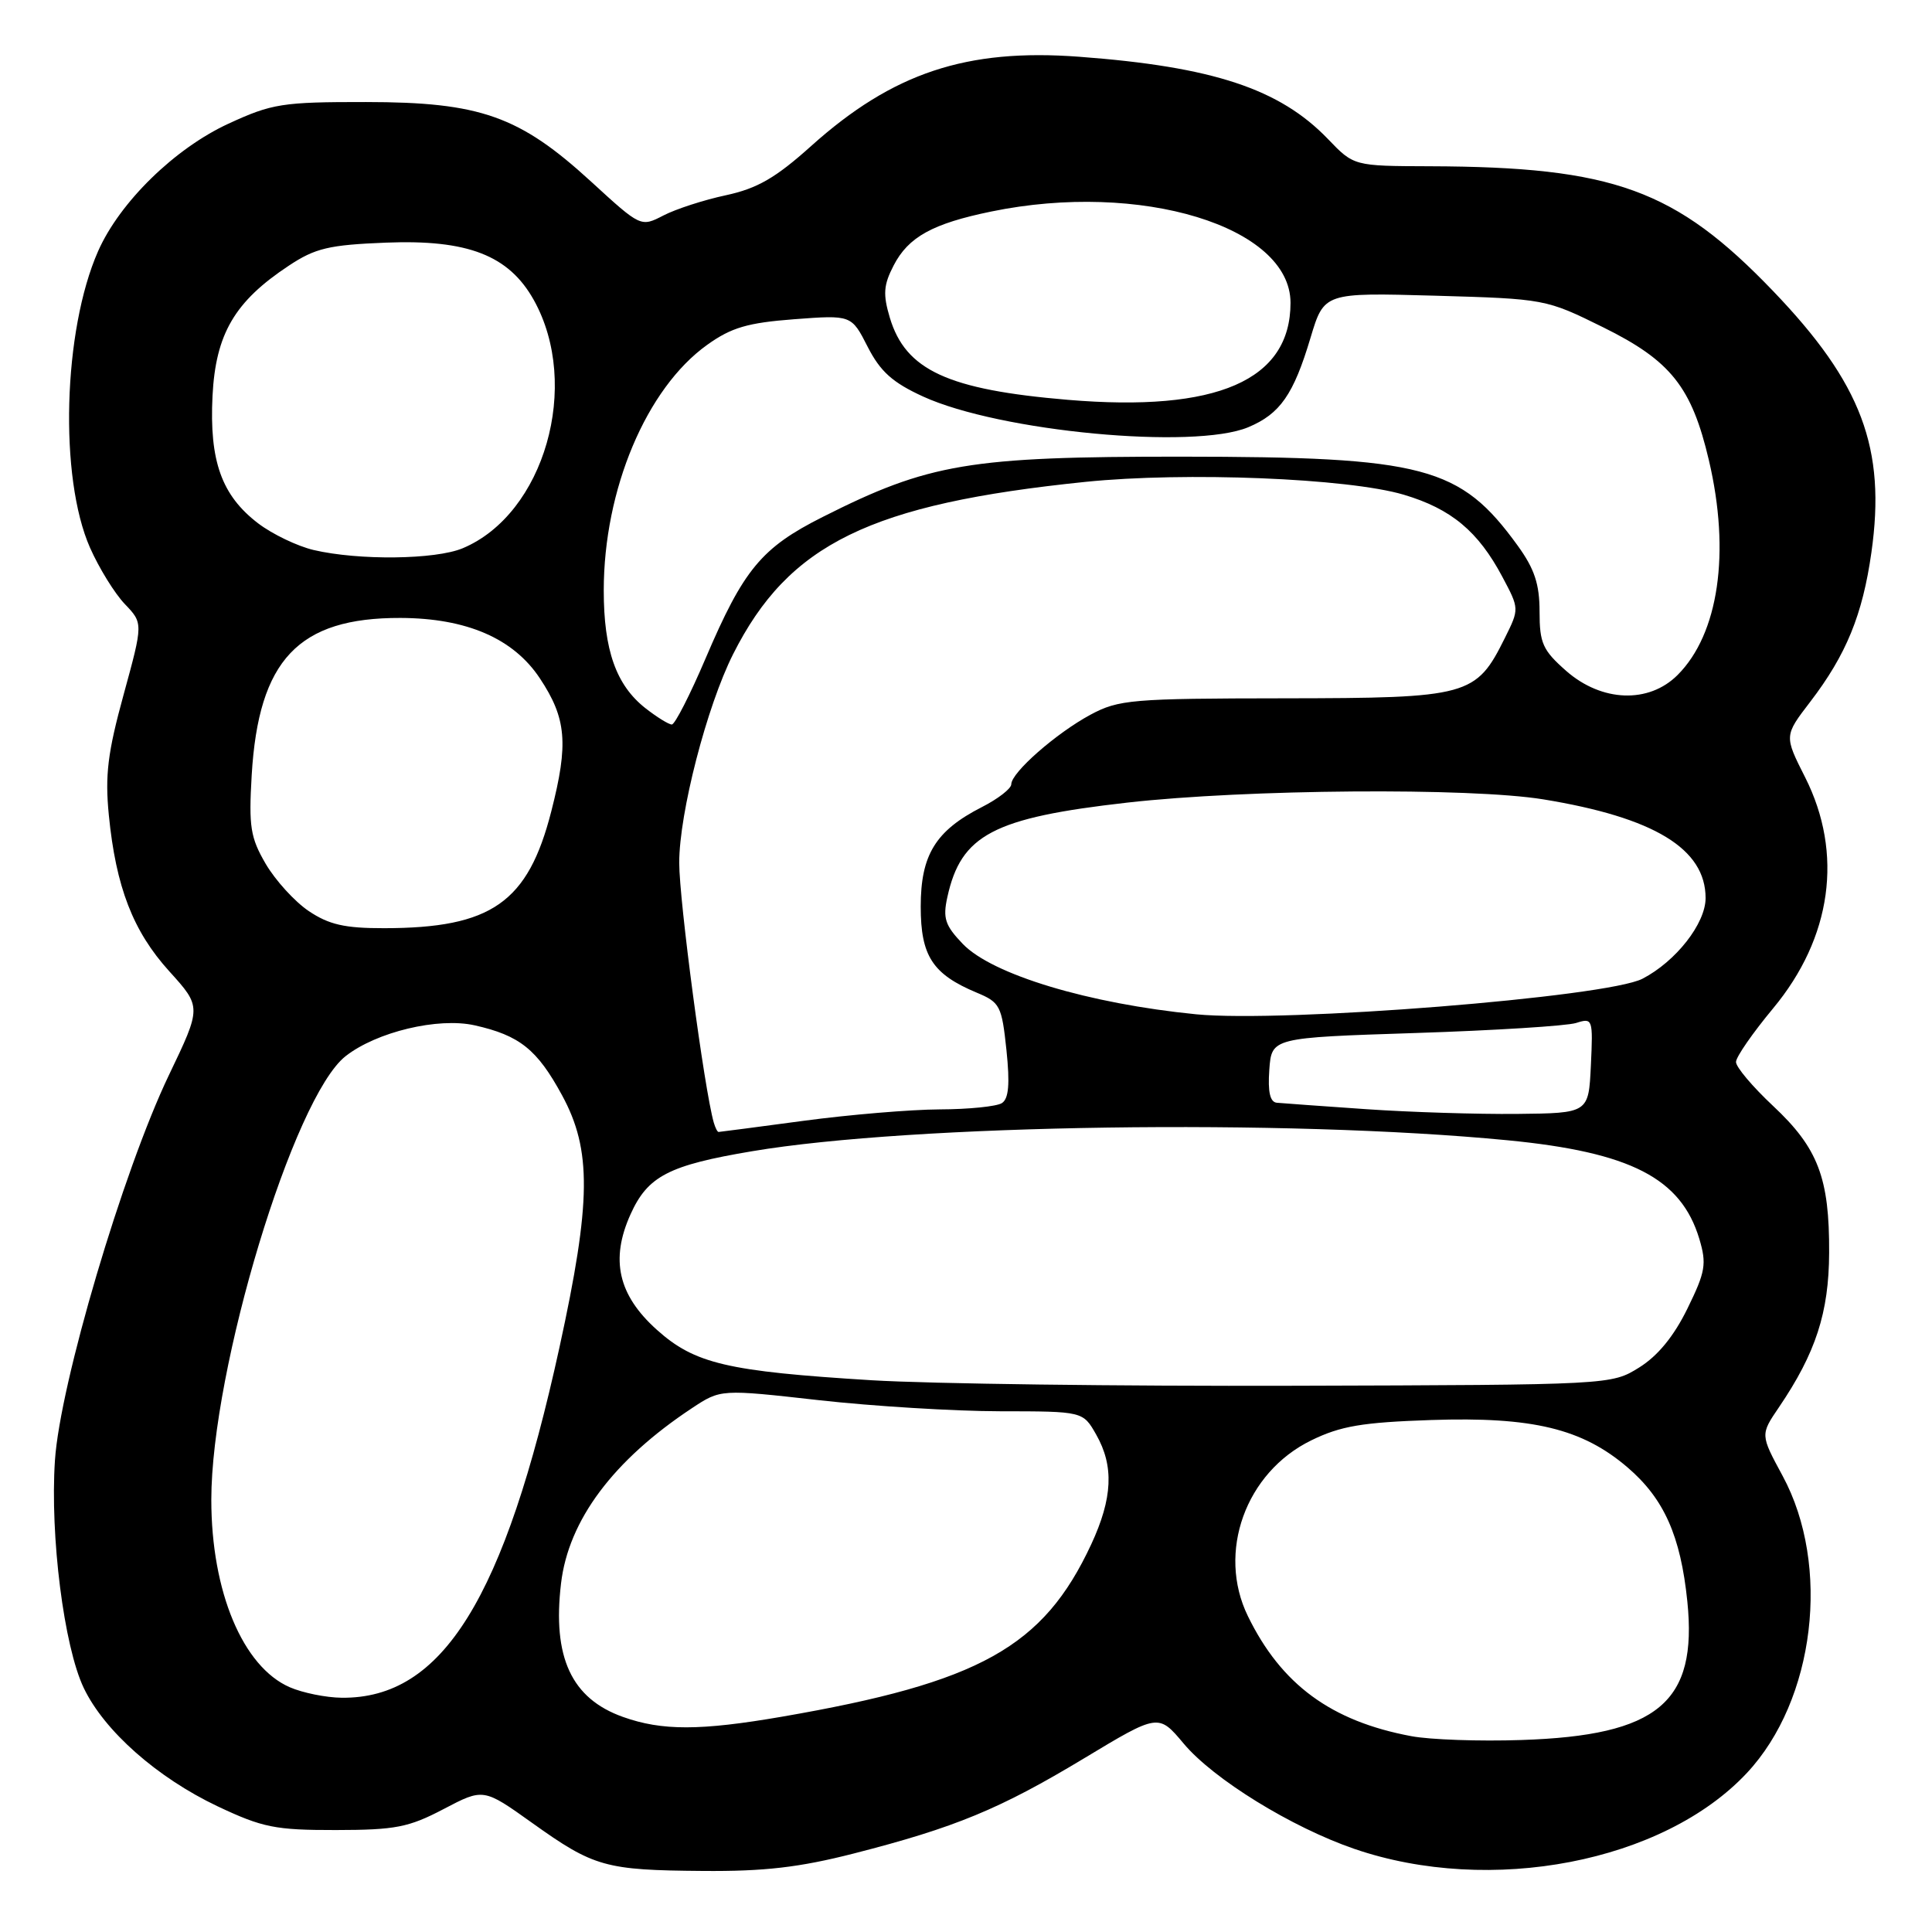 <?xml version="1.0" encoding="UTF-8" standalone="no"?>
<!DOCTYPE svg PUBLIC "-//W3C//DTD SVG 1.1//EN" "http://www.w3.org/Graphics/SVG/1.1/DTD/svg11.dtd" >
<svg xmlns="http://www.w3.org/2000/svg" xmlns:xlink="http://www.w3.org/1999/xlink" version="1.1" viewBox="0 0 256 256">
 <g >
 <path fill="currentColor"
d=" M 113.12 245.60 C 126.57 242.16 132.49 239.71 143.64 232.99 C 153.50 227.05 153.50 227.05 156.84 231.03 C 160.78 235.74 171.13 242.12 179.44 244.98 C 197.48 251.18 220.41 246.76 231.47 234.93 C 240.50 225.28 242.64 207.45 236.20 195.55 C 233.25 190.10 233.25 190.10 235.72 186.47 C 240.59 179.29 242.34 173.93 242.37 166.00 C 242.42 156.08 240.90 152.12 234.95 146.55 C 232.23 144.00 230.01 141.38 230.03 140.71 C 230.04 140.04 232.25 136.86 234.94 133.62 C 242.73 124.25 244.28 113.09 239.19 103.00 C 236.41 97.50 236.41 97.50 239.86 93.00 C 244.63 86.77 246.80 81.48 247.97 73.21 C 249.93 59.41 246.69 50.80 234.94 38.56 C 222.01 25.09 213.80 22.11 189.45 22.03 C 179.39 22.00 179.39 22.00 175.95 18.41 C 169.56 11.77 160.71 8.84 143.00 7.52 C 128.07 6.40 118.29 9.65 107.49 19.34 C 102.77 23.58 100.35 24.97 96.19 25.87 C 93.28 26.49 89.55 27.70 87.91 28.55 C 84.91 30.10 84.91 30.10 78.34 24.08 C 68.84 15.37 63.65 13.53 48.50 13.52 C 37.39 13.51 36.04 13.73 30.27 16.39 C 23.15 19.67 15.86 26.80 13.00 33.28 C 8.35 43.82 7.82 63.28 11.93 72.58 C 13.13 75.29 15.20 78.64 16.54 80.04 C 18.97 82.58 18.97 82.58 16.38 92.04 C 14.27 99.72 13.90 102.72 14.42 108.00 C 15.36 117.54 17.62 123.39 22.43 128.70 C 26.71 133.43 26.71 133.43 22.38 142.46 C 16.28 155.20 7.95 183.36 7.28 193.51 C 6.62 203.52 8.47 218.18 11.10 223.67 C 13.83 229.37 20.82 235.54 28.82 239.34 C 34.79 242.16 36.46 242.50 44.50 242.49 C 52.39 242.48 54.15 242.14 58.78 239.71 C 64.06 236.94 64.06 236.94 70.52 241.55 C 78.70 247.39 80.19 247.81 93.12 247.91 C 101.27 247.98 105.92 247.44 113.12 245.60 Z  M 187.00 230.05 C 176.39 228.07 169.77 223.21 165.35 214.14 C 161.23 205.70 165.04 195.11 173.74 190.86 C 177.64 188.95 180.50 188.47 189.64 188.16 C 203.07 187.71 209.66 189.30 215.66 194.44 C 220.49 198.58 222.69 203.50 223.58 212.19 C 224.95 225.58 219.70 229.97 201.59 230.56 C 196.04 230.75 189.47 230.52 187.00 230.05 Z  M 82.54 227.50 C 75.72 225.07 73.18 219.60 74.34 209.81 C 75.33 201.42 81.27 193.48 91.70 186.58 C 95.50 184.07 95.50 184.07 108.50 185.53 C 115.65 186.33 126.45 186.99 132.50 187.00 C 143.50 187.01 143.50 187.01 145.25 190.09 C 147.63 194.27 147.43 198.52 144.59 204.64 C 138.25 218.25 129.83 222.94 103.62 227.47 C 92.78 229.34 87.72 229.35 82.54 227.50 Z  M 38.40 223.57 C 32.17 220.86 28.00 210.89 28.00 198.73 C 28.00 181.39 38.90 145.37 45.79 139.95 C 49.89 136.73 58.05 134.78 62.89 135.86 C 68.86 137.20 71.17 139.05 74.47 145.12 C 78.42 152.38 78.35 159.21 74.14 178.50 C 66.84 211.86 58.62 225.10 45.28 224.96 C 43.20 224.94 40.10 224.31 38.40 223.57 Z  M 115.50 182.89 C 96.34 181.71 92.04 180.70 87.02 176.19 C 81.91 171.60 80.84 166.90 83.55 160.90 C 85.83 155.84 88.60 154.40 99.68 152.54 C 120.89 148.97 170.41 148.25 199.74 151.09 C 216.06 152.67 222.75 156.11 225.17 164.16 C 226.16 167.48 225.99 168.51 223.59 173.40 C 221.80 177.06 219.66 179.67 217.20 181.20 C 213.50 183.50 213.49 183.50 171.50 183.62 C 148.40 183.69 123.20 183.36 115.50 182.89 Z  M 94.58 148.75 C 93.32 144.35 90.00 119.37 90.00 114.32 C 90.00 107.74 93.65 93.61 97.14 86.68 C 104.50 72.06 115.30 66.78 143.83 63.85 C 157.05 62.50 178.62 63.36 186.00 65.55 C 192.29 67.42 195.87 70.40 199.08 76.45 C 201.32 80.66 201.32 80.68 199.41 84.52 C 195.58 92.24 194.64 92.50 170.17 92.53 C 149.93 92.55 148.24 92.70 144.50 94.70 C 139.95 97.15 134.00 102.37 134.00 103.92 C 134.00 104.49 132.24 105.86 130.09 106.95 C 123.96 110.08 122.00 113.28 122.00 120.13 C 122.00 126.68 123.57 129.09 129.44 131.54 C 132.51 132.82 132.74 133.28 133.36 139.14 C 133.83 143.65 133.66 145.60 132.75 146.17 C 132.06 146.61 128.35 146.99 124.50 147.00 C 120.65 147.02 112.55 147.70 106.50 148.51 C 100.45 149.32 95.37 149.99 95.22 149.99 C 95.06 150.00 94.78 149.44 94.58 148.75 Z  M 181.00 146.97 C 175.22 146.57 169.91 146.19 169.19 146.12 C 168.29 146.04 167.98 144.70 168.19 141.75 C 168.50 137.50 168.50 137.50 187.54 136.88 C 198.02 136.54 207.60 135.94 208.84 135.55 C 211.04 134.85 211.09 134.99 210.80 141.17 C 210.50 147.50 210.50 147.50 201.00 147.60 C 195.78 147.65 186.78 147.37 181.00 146.97 Z  M 158.50 134.40 C 144.25 132.99 131.46 129.14 127.56 125.06 C 125.23 122.63 124.91 121.67 125.53 118.87 C 127.34 110.61 131.62 108.36 149.37 106.35 C 165.12 104.57 194.78 104.34 204.50 105.92 C 219.18 108.32 226.00 112.46 226.00 119.00 C 226.00 122.37 222.06 127.40 217.63 129.69 C 212.91 132.13 170.11 135.54 158.50 134.40 Z  M 40.91 120.72 C 39.05 119.47 36.49 116.65 35.21 114.47 C 33.18 110.99 32.95 109.54 33.35 102.72 C 34.26 87.42 39.54 81.84 53.06 81.88 C 61.84 81.91 68.04 84.60 71.54 89.89 C 75.06 95.20 75.35 98.53 73.05 107.50 C 69.96 119.60 65.12 122.98 50.90 122.99 C 45.68 123.00 43.59 122.52 40.91 120.72 Z  M 85.51 93.83 C 81.64 90.78 80.00 86.15 80.00 78.24 C 80.00 64.86 85.65 51.45 93.71 45.69 C 96.91 43.40 99.06 42.77 105.23 42.30 C 112.82 41.73 112.82 41.73 114.97 45.95 C 116.65 49.24 118.27 50.69 122.31 52.54 C 132.47 57.19 158.20 59.61 165.40 56.61 C 169.62 54.84 171.40 52.29 173.65 44.76 C 175.45 38.77 175.45 38.77 190.13 39.18 C 204.73 39.60 204.84 39.62 212.43 43.37 C 221.40 47.80 224.16 51.28 226.44 61.00 C 229.31 73.22 227.74 83.99 222.29 89.44 C 218.47 93.26 212.24 93.03 207.53 88.90 C 204.42 86.16 204.00 85.23 204.00 81.05 C 204.00 77.40 203.33 75.38 201.11 72.31 C 193.48 61.78 188.77 60.53 156.50 60.51 C 128.45 60.50 123.11 61.39 109.03 68.49 C 100.89 72.58 98.53 75.44 93.49 87.25 C 91.44 92.06 89.43 96.00 89.02 96.00 C 88.61 96.00 87.03 95.02 85.51 93.83 Z  M 41.56 72.88 C 39.40 72.37 36.09 70.78 34.21 69.35 C 29.36 65.65 27.73 61.08 28.16 52.45 C 28.58 44.25 31.09 39.95 38.26 35.21 C 41.77 32.88 43.59 32.45 51.15 32.15 C 61.98 31.72 67.42 33.83 70.73 39.75 C 77.03 51.03 72.13 68.12 61.30 72.65 C 57.68 74.16 47.55 74.28 41.56 72.88 Z  M 141.50 52.98 C 125.60 51.64 120.00 49.06 117.91 42.11 C 116.98 38.99 117.07 37.77 118.41 35.18 C 120.36 31.40 123.56 29.63 131.34 28.03 C 151.12 23.95 171.00 30.01 171.00 40.13 C 171.00 50.40 161.27 54.64 141.50 52.98 Z "/>
</g>
</svg>